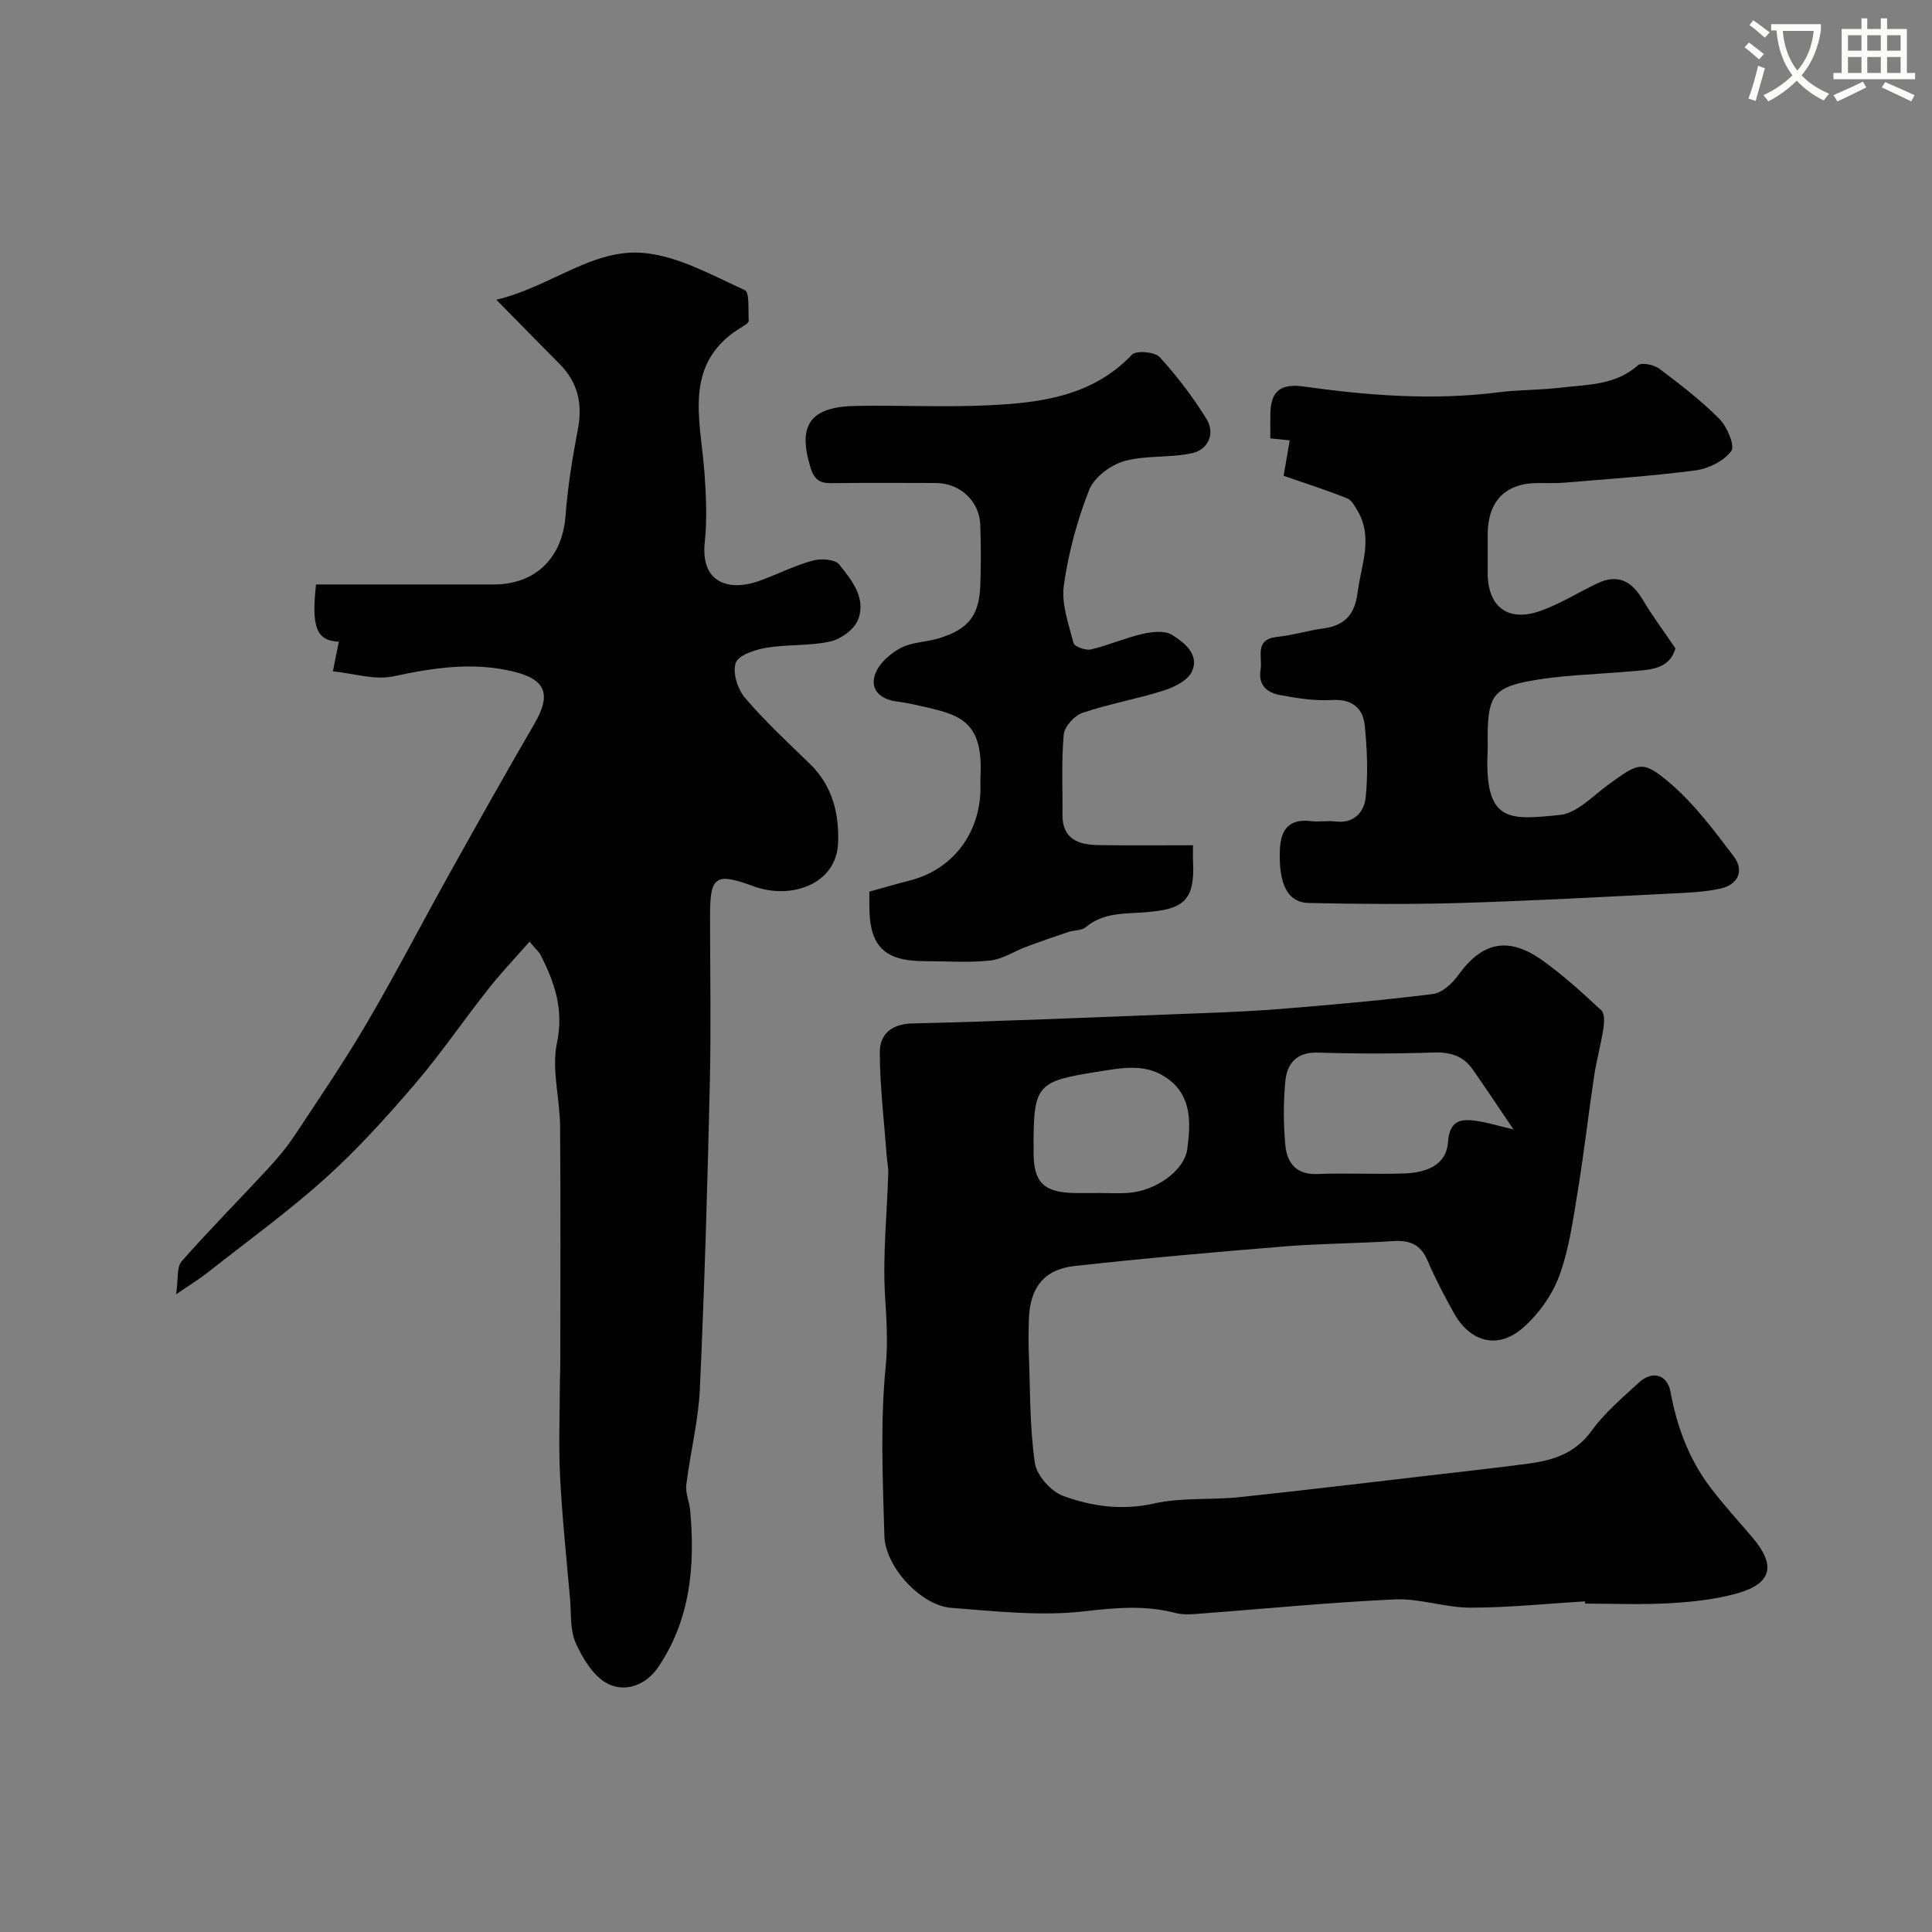 <svg enable-background="new 0 0 400 400" viewBox="0 0 400 400" xmlns="http://www.w3.org/2000/svg"><rect x="0" y="0" width="400" height="400" fill="#808080" stroke="none"/><path d="m362.1 8.8c1.1.8 2.1 1.6 3.1 2.4l-1 1.1c-1.3-1.1-2.3-2-3-2.5zm1.9 4.8c.5.2.9.4 1.4.5-.6 2.3-1.3 4.5-1.9 6.8l-1.5-.5c.8-2.1 1.4-4.3 2-6.8zm-1-9.4c1.3.9 2.4 1.8 3.4 2.5l-1 1.1c-1.4-1.2-2.4-2.1-3.2-2.6zm3.7 2.2v-1.4h10.3v1.2c-.5 3.6-1.8 6.8-4 9.4 1.5 1.6 3.4 2.8 5.7 3.8-.3.4-.7.8-1.1 1.4-2.3-1.1-4.1-2.5-5.6-4.1-1.6 1.6-3.6 3.1-5.9 4.3-.3-.5-.7-.9-1-1.3 2.4-1.1 4.4-2.5 6-4.1-1.9-2.5-3-5.6-3.3-9.3h-1.1zm8.8 0h-6.4c.3 3.3 1.3 6 3 8.2 2-2.2 3.1-5.1 3.4-8.2z" fill="#fbfcfa"/><path d="m385.3 3.8h1.3v2.2h2.8v-2.2h1.3v2.2h4.1v9.1h1.7v1.3h-16.9v-1.3h1.7v-9.1h4.1v-2.2zm.4 13.1.7 1.2c-1.8.9-3.8 1.9-6 2.9-.2-.4-.5-.8-.8-1.3 2.3-1 4.3-1.9 6.1-2.8zm-3.1-6.4h2.8v-3.2h-2.8zm0 4.6h2.8v-3.3h-2.8zm4-4.6h2.8v-3.2h-2.8zm0 4.6h2.8v-3.3h-2.8zm3.7 1.9c2.1.9 4.1 1.8 6.1 2.7l-.7 1.3c-2.2-1.1-4.2-2-6.1-2.9zm3.2-9.7h-2.8v3.2h2.8zm-2.8 7.8h2.8v-3.3h-2.8z" fill="#fbfcfa"/><g fill="#010102"><path d="m109.63 194.96c-3.11 3.55-5.98 6.56-8.55 9.82-5.16 6.54-9.86 13.46-15.28 19.78-5.82 6.78-11.86 13.48-18.5 19.44-7.79 6.99-16.32 13.16-24.55 19.65-1.52 1.2-3.19 2.2-6.28 4.31.46-3.14.08-5.61 1.13-6.81 5.73-6.52 11.86-12.68 17.76-19.06 2-2.16 3.93-4.44 5.56-6.89 5.13-7.74 10.36-15.42 15.05-23.42 5.94-10.13 11.34-20.59 17.06-30.85 5.8-10.4 11.63-20.8 17.62-31.09 3.54-6.08 2.39-9.19-4.42-10.82-8.37-2.01-16.5-.77-24.79 1.01-3.87.83-8.22-.61-12.52-1.04.6-2.98.91-4.53 1.23-6.13-4.62-.2-5.71-2.95-4.72-11.85h36.79c8.67 0 14.21-5.54 14.86-14.16.46-6.02 1.42-12.02 2.56-17.95 1.01-5.28.01-9.74-3.8-13.56-4.07-4.09-8.1-8.22-13.07-13.28 11.38-2.73 19.94-10.69 30.59-9.68 7.16.68 14.08 4.62 20.84 7.69 1.04.47.66 4.14.82 6.34.02.33-.59.81-1.01 1.05-12.87 7.42-8.98 19.26-8.16 30.38.35 4.81.56 9.7.06 14.47-.9 8.63 5.32 10.16 11.44 7.91 3.66-1.35 7.19-3.13 10.93-4.16 1.69-.47 4.61-.27 5.48.82 2.61 3.27 5.69 7.04 3.84 11.53-.82 1.98-3.54 3.93-5.73 4.41-4.29.94-8.87.56-13.23 1.3-2.32.39-5.77 1.52-6.32 3.14-.69 2 .4 5.44 1.93 7.23 4.15 4.86 8.88 9.24 13.48 13.71 4.71 4.57 6.07 10.54 5.77 16.52-.42 8.33-9.69 11.64-17.52 8.76-7.79-2.86-8.97-2.13-8.97 6 0 11.66.22 23.33-.05 34.99-.49 21.03-1.1 42.07-2.06 63.08-.3 6.65-2 13.23-2.81 19.88-.21 1.7.64 3.5.8 5.27 1.05 11.51.06 22.65-6.66 32.53-2.52 3.7-6.85 5.23-10.47 3.33-2.9-1.52-5.12-5.19-6.56-8.39-1.21-2.69-.91-6.08-1.18-9.18-.74-8.41-1.63-16.81-2.06-25.23-.33-6.52-.06-13.07-.04-19.61 0-1.17.08-2.33.08-3.5.01-16.49.09-32.99-.04-49.48-.05-5.77-1.79-11.78-.65-17.24 1.46-6.96-.48-12.53-3.42-18.27-.29-.56-.83-1-2.26-2.7z"/><path d="m328.15 331.54c-7.91.48-15.82 1.31-23.73 1.31-5.22 0-10.48-1.95-15.66-1.71-13.76.63-27.49 2-41.23 3.02-1.38.1-2.85.13-4.17-.21-6.23-1.63-12.25-1.11-18.68-.36-9.12 1.06-18.54.01-27.79-.71-6.23-.49-13.61-8.47-13.79-14.91-.33-11.68-.87-23.46.27-35.03.5-5.06.17-9.68-.13-14.61-.5-8.4.4-16.88.66-25.34.04-1.3-.25-2.6-.34-3.91-.52-7.05-1.38-14.09-1.41-21.14-.01-3.76 2.32-5.94 6.79-6.05 18.2-.43 36.4-1.22 54.59-1.92 6.93-.27 13.88-.48 20.79-1.02 10.8-.86 21.61-1.81 32.36-3.15 1.91-.24 4.01-2.2 5.25-3.92 4.93-6.86 10.34-8.09 17.44-3.02 4.32 3.08 8.27 6.7 12.17 10.32.7.65.62 2.48.44 3.69-.52 3.34-1.44 6.62-1.94 9.97-1.19 7.91-2.08 15.87-3.38 23.76-.98 5.93-1.78 12.01-3.84 17.58-1.5 4.04-4.36 8.02-7.64 10.84-5.15 4.41-10.83 2.82-14.16-3.16-1.99-3.57-3.9-7.21-5.51-10.96-1.42-3.32-3.73-4.16-7.09-3.94-7.44.48-14.92.49-22.35 1.09-14.56 1.18-29.13 2.46-43.65 4.07-6.3.7-9.19 4.54-9.4 11.01-.08 2.5-.1 5 0 7.5.29 7.45.17 14.97 1.25 22.31.38 2.57 3.36 5.87 5.89 6.79 5.95 2.16 12.16 3.04 18.78 1.55 5.73-1.28 11.84-.69 17.75-1.32 14.01-1.48 27.99-3.18 41.99-4.8 6.02-.7 12.05-1.36 18.06-2.18 5.04-.69 9.5-2.19 12.79-6.76 2.7-3.73 6.35-6.81 9.78-9.97 2.74-2.52 5.87-1.76 6.55 1.92 1.33 7.19 3.78 13.83 8.16 19.66 2.76 3.67 5.9 7.06 8.87 10.57 4.82 5.7 3.97 9.45-3.19 11.48-4.51 1.27-9.31 1.78-14.02 2.05-5.81.34-11.66.08-17.49.08-.02-.16-.03-.32-.04-.47zm-14.8-97.71c-3.04-4.49-5.69-8.47-8.42-12.39-1.96-2.82-4.65-3.65-8.12-3.53-7.97.27-15.96.27-23.93.02-4.5-.14-6.44 2.28-6.78 6.06-.39 4.29-.38 8.66 0 12.95.33 3.75 2.17 6.33 6.71 6.13 5.97-.26 11.97.1 17.94-.12 4.29-.15 8.67-1.56 9.03-6.43.33-4.46 2.47-4.92 5.76-4.47 2.22.29 4.38.98 7.81 1.78zm-85.8 13.17c2 0 4 .11 5.99-.02 5.54-.36 11.68-4.48 12.28-9.14.67-5.17 1.04-10.77-4-14.47-4.51-3.32-9.43-2.3-14.57-1.48-12.44 1.97-13.26 2.64-13.26 15.17v1.5c.01 6.27 2.07 8.32 8.55 8.45 1.68.02 3.34-.01 5.01-.01z"/><path d="m265.76 98.51c.42-2.45.82-4.77 1.26-7.33-.89-.09-2.27-.24-4.01-.42 0-1.76-.02-3.41 0-5.05.08-4.82 2.17-6.35 6.96-5.68 13.41 1.88 26.81 2.91 40.38 1.18 4.15-.53 8.41-.43 12.67-.94 5.75-.69 11.38-.47 16.12-4.65.73-.64 3.29-.11 4.39.71 4.33 3.25 8.66 6.58 12.46 10.41 1.6 1.61 3.25 5.54 2.45 6.64-1.51 2.06-4.68 3.64-7.35 4-9.02 1.19-18.12 1.78-27.19 2.55-1.82.15-3.66.07-5.49.08-6.73.01-10.38 3.74-10.4 10.63-.01 2.67 0 5.33 0 8 .01 6.99 4.2 10.22 10.89 7.85 4.07-1.44 7.81-3.79 11.73-5.68 4.22-2.03 7.14-.58 9.44 3.29 2 3.36 4.35 6.51 6.81 10.14-1.35 4.58-5.6 4.42-9.59 4.78-7.17.65-14.46.72-21.48 2.15-6.64 1.35-7.64 3.5-7.8 10.36-.03 1.33.05 2.67-.01 4-.69 14.93 4.46 14.23 14.93 13.2 3.56-.35 6.88-3.97 10.13-6.33 6.22-4.52 7-5.14 12.76-.21 5.02 4.3 9.09 9.8 13.13 15.11 2.26 2.97.86 5.86-2.7 6.66-3.49.78-7.16.88-10.76 1.06-14.36.71-28.72 1.51-43.09 1.93-10.49.31-20.99.23-31.48 0-4.41-.1-6.23-4.06-5.93-11.09.19-4.27 2.02-6.41 6.52-5.85 1.64.2 3.35-.14 4.99.07 3.85.49 5.93-2 6.24-4.94.52-4.91.32-9.97-.18-14.9-.37-3.69-2.66-5.56-6.86-5.31-3.56.21-7.22-.38-10.76-1.04-2.59-.49-4.5-2.03-3.95-5.25.45-2.65-1.41-6.29 3.5-6.79 3.22-.33 6.36-1.33 9.57-1.75 4.44-.59 6.46-3.03 7.01-7.4.72-5.73 3.34-11.41-.08-17.08-.55-.91-1.18-2.09-2.05-2.43-4.18-1.68-8.46-3.05-13.18-4.68z"/><path d="m247 175c0 .82-.05 2.13.01 3.42.39 8.17-2.07 9.88-10.09 10.47-4.31.32-8.51.04-12.12 3.07-.89.74-2.46.61-3.68 1.02-2.9.97-5.78 1.97-8.64 3.04-2.52.94-4.93 2.58-7.5 2.85-4.45.47-8.98.13-13.48.13-8.49 0-11.57-3.13-11.51-11.67.01-.83 0-1.65 0-2.72 2.84-.79 5.6-1.61 8.39-2.32 8.47-2.15 14.13-9.14 14.6-18.13.06-1.16-.04-2.33.02-3.5.64-12.12-5.12-12.81-13.08-14.65-1.42-.33-2.86-.59-4.3-.78-3.38-.45-5.56-2.47-4.43-5.66.77-2.19 3.1-4.25 5.26-5.4 2.35-1.25 5.34-1.22 7.97-2.03 6.07-1.86 8.31-4.7 8.54-10.91.16-4.16.14-8.33 0-12.49-.16-5.01-4.19-8.73-9.26-8.74-7.16-.02-14.33-.06-21.49.03-2.5.03-3.63-.65-4.45-3.37-2.61-8.65-.07-12.45 9.45-12.62 9.16-.17 18.34.31 27.49-.13 10.82-.52 21.47-1.87 29.65-10.47.87-.92 4.73-.61 5.73.48 3.62 3.96 6.93 8.3 9.74 12.87 1.81 2.94.31 6.26-2.87 7-4.63 1.07-9.69.4-14.22 1.69-2.82.8-6.22 3.37-7.24 5.98-2.48 6.31-4.29 13.02-5.23 19.73-.54 3.84.99 8.04 2.01 11.96.19.73 2.49 1.56 3.58 1.31 3.61-.84 7.06-2.38 10.68-3.21 1.98-.45 4.64-.76 6.15.2 2.53 1.6 5.7 4.06 4.1 7.58-.84 1.84-3.63 3.23-5.82 3.93-5.55 1.76-11.34 2.77-16.85 4.63-1.66.56-3.72 2.83-3.87 4.48-.51 5.47-.2 11.02-.27 16.53-.06 5.2 3.36 6.31 7.52 6.37 6.26.1 12.51.03 19.51.03z"/></g></svg>